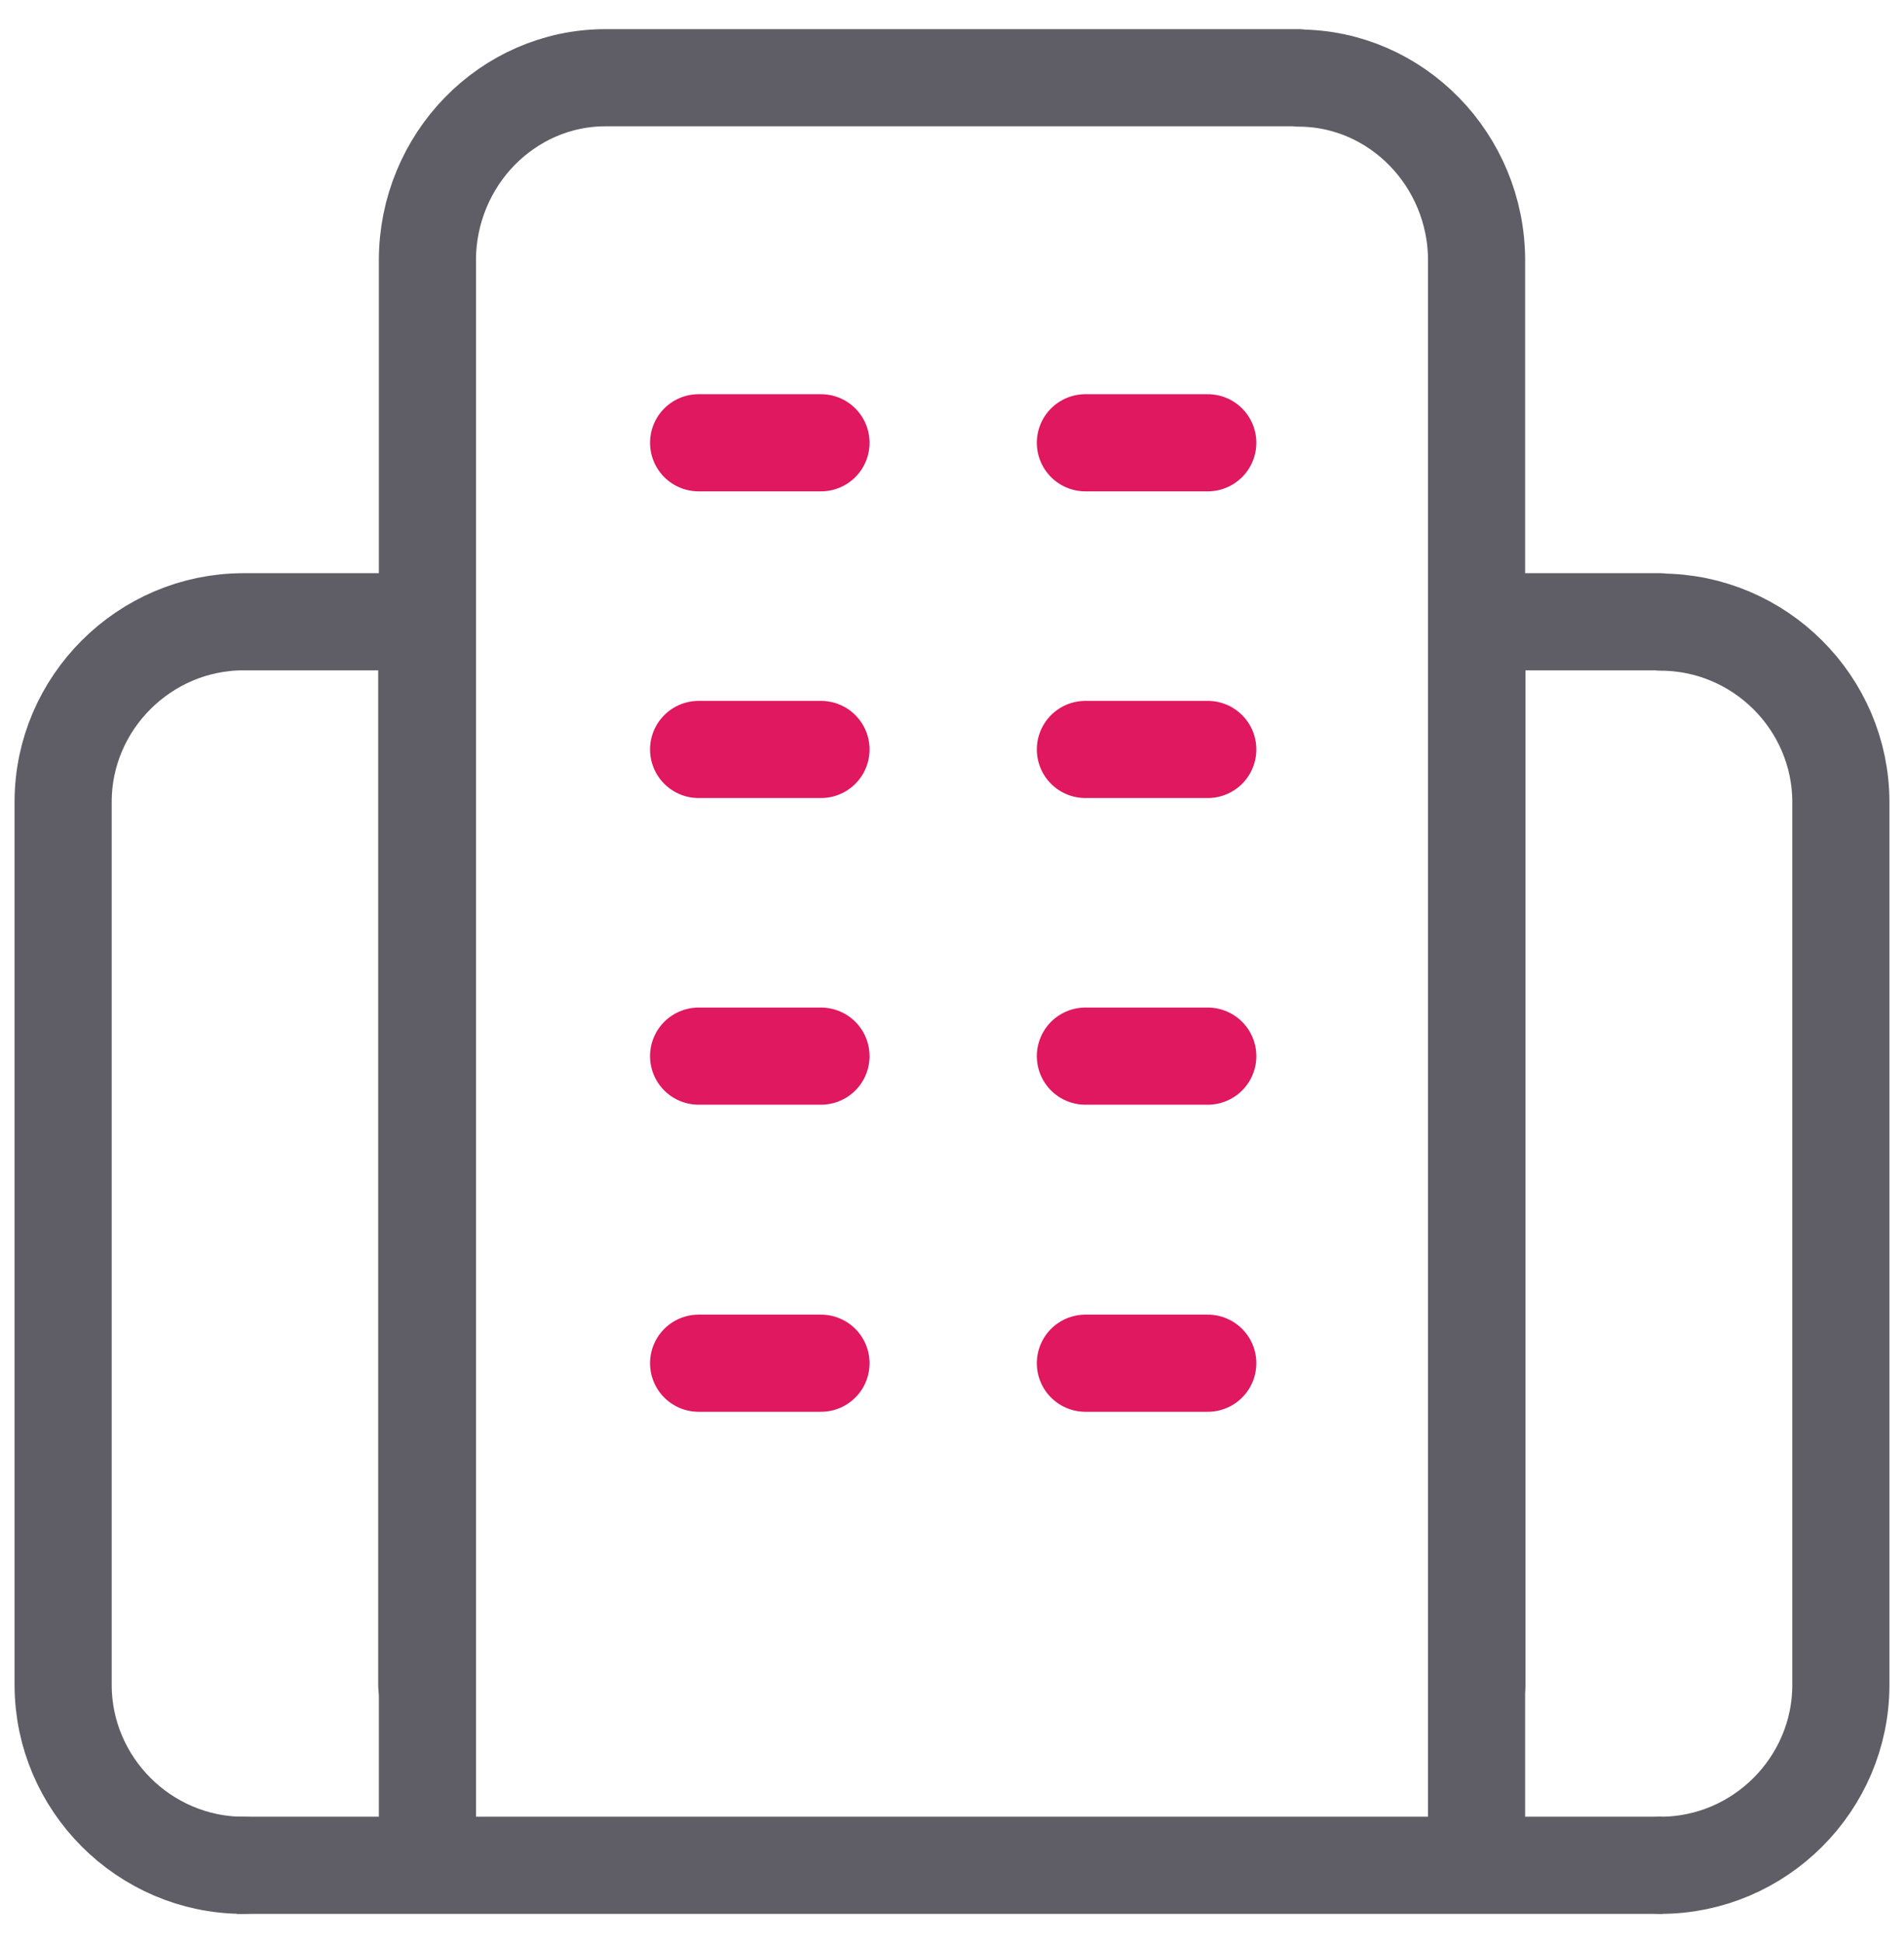 <svg width='49' height='50' viewBox='0 0 49 50' fill='none' xmlns='http://www.w3.org/2000/svg'><path d='M6.267 48C3.712 48 1.625 45.904 1.625 43.358V20.633C1.625 18.087 3.721 16 6.267 16H10.983V43.367L10.992 43.358' stroke='#5F5E66' stroke-width='2.5' stroke-linecap='round' stroke-linejoin='round'/><path d='M38.008 43.359V16H42.724L42.733 16.009C45.288 16.009 47.375 18.095 47.375 20.641V43.359C47.375 45.914 45.279 48 42.733 48' stroke='#5F5E66' stroke-width='2.5' stroke-linecap='round' stroke-linejoin='round'/><path d='M11 47.75V6.693C11 5.408 11.518 4.226 12.346 3.378C13.174 2.531 14.319 2 15.583 2H33.417V2.009C34.681 2.009 35.827 2.54 36.654 3.387C37.482 4.235 38 5.408 38 6.702V47.75' stroke='#5F5E66' stroke-width='2.5' stroke-linecap='round' stroke-linejoin='round'/><path d='M31.082 11.394H27.933' stroke='#DF1860' stroke-width='2.5' stroke-linecap='round' stroke-linejoin='round'/><path d='M21.128 11.394H17.979' stroke='#DF1860' stroke-width='2.5' stroke-linecap='round' stroke-linejoin='round'/><path d='M31.082 19.286H27.933' stroke='#DF1860' stroke-width='2.5' stroke-linecap='round' stroke-linejoin='round'/><path d='M21.128 19.286H17.979' stroke='#DF1860' stroke-width='2.5' stroke-linecap='round' stroke-linejoin='round'/><path d='M31.082 27.178H27.933' stroke='#DF1860' stroke-width='2.5' stroke-linecap='round' stroke-linejoin='round'/><path d='M21.128 27.178H17.979' stroke='#DF1860' stroke-width='2.5' stroke-linecap='round' stroke-linejoin='round'/><path d='M31.082 35.08H27.933' stroke='#DF1860' stroke-width='2.5' stroke-linecap='round' stroke-linejoin='round'/><path d='M21.128 35.08H17.979' stroke='#DF1860' stroke-width='2.5' stroke-linecap='round' stroke-linejoin='round'/><line x1='6.094' y1='48' x2='42.781' y2='48' stroke='#5F5E66' stroke-width='2.5'/></svg>
